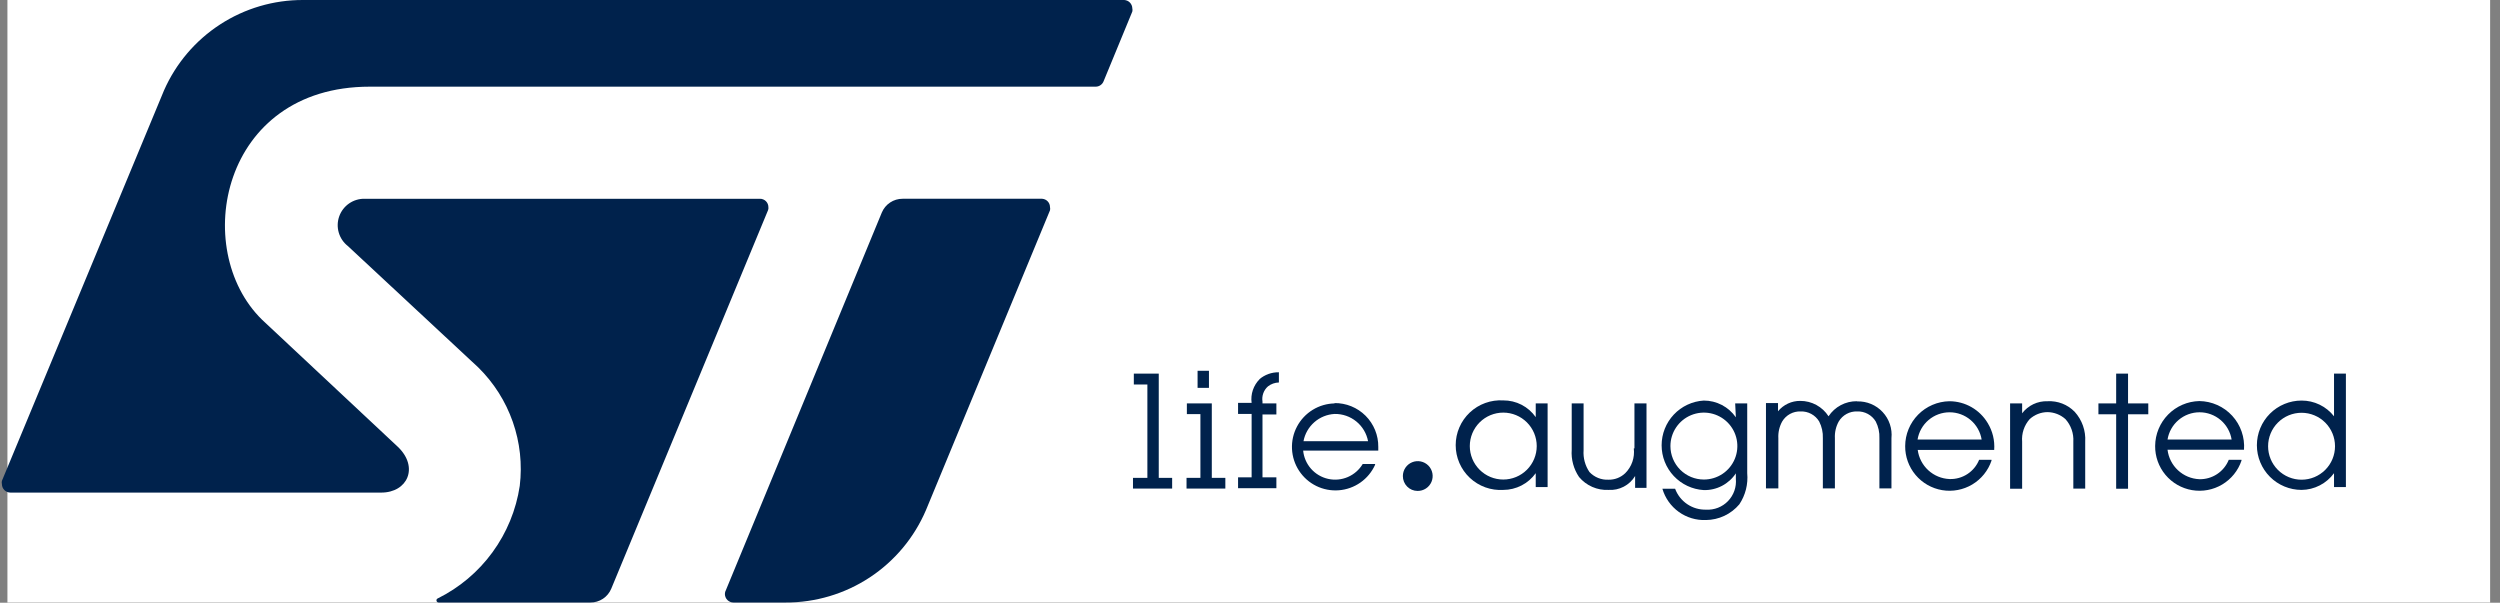 <svg width="253" height="61" viewBox="0 0 253 61" fill="none" xmlns="http://www.w3.org/2000/svg">
<rect x="0" y="0" width="253" height="61" fill="#808080" stroke="none"/>
<path d="M252.001 0H0.751V60.975H252.001V0Z" fill="white"/>
<path d="M113.778 7.69599e-05H30.671C27.691 -0.009 24.772 0.851 22.273 2.475C19.774 4.099 17.802 6.416 16.6 9.144L0.192 48.665C0.167 48.771 0.167 48.881 0.192 48.987C0.192 49.216 0.283 49.436 0.445 49.597C0.607 49.76 0.827 49.85 1.056 49.85H38.579C41.255 49.85 42.406 47.277 40.272 45.228L26.506 32.342C19.259 25.23 22.357 8.771 37.411 8.771H110.866C111.047 8.775 111.224 8.721 111.373 8.617C111.522 8.514 111.635 8.366 111.695 8.196L114.591 1.168C114.616 1.063 114.616 0.952 114.591 0.847C114.587 0.629 114.501 0.421 114.35 0.264C114.2 0.107 113.995 0.013 113.778 7.69599e-05Z" fill="#00224C"/>
<path d="M105.464 20.115H91.342C90.894 20.114 90.456 20.244 90.082 20.492C89.708 20.739 89.416 21.091 89.242 21.504L73.461 59.721C73.393 59.84 73.358 59.974 73.359 60.111C73.359 60.224 73.382 60.336 73.425 60.441C73.468 60.546 73.532 60.641 73.612 60.721C73.692 60.801 73.787 60.865 73.892 60.908C73.997 60.952 74.109 60.974 74.223 60.974H79.489C82.518 60.986 85.483 60.104 88.014 58.439C90.544 56.773 92.526 54.398 93.713 51.61L106.26 21.284C106.285 21.178 106.285 21.068 106.26 20.962C106.26 20.746 106.178 20.538 106.03 20.381C105.882 20.223 105.68 20.128 105.464 20.115Z" fill="#00224C"/>
<path d="M77.762 20.962C77.762 20.849 77.739 20.738 77.696 20.634C77.652 20.53 77.588 20.436 77.508 20.357C77.427 20.279 77.332 20.216 77.227 20.175C77.123 20.134 77.011 20.113 76.898 20.116H36.886C36.327 20.108 35.78 20.276 35.321 20.595C34.862 20.915 34.516 21.37 34.329 21.896C34.142 22.423 34.125 22.995 34.28 23.532C34.435 24.069 34.754 24.544 35.193 24.89L48.4 37.184C49.971 38.728 51.166 40.611 51.894 42.69C52.622 44.768 52.863 46.986 52.599 49.172C52.234 51.601 51.288 53.906 49.84 55.89C48.393 57.874 46.487 59.479 44.285 60.568C44.25 60.584 44.22 60.611 44.199 60.644C44.178 60.677 44.167 60.715 44.167 60.754C44.167 60.813 44.19 60.869 44.231 60.91C44.273 60.951 44.329 60.974 44.387 60.974H59.745C60.198 60.978 60.641 60.846 61.019 60.596C61.396 60.345 61.689 59.988 61.862 59.569L77.728 21.267C77.766 21.17 77.778 21.065 77.762 20.962Z" fill="#00224C"/>
<path d="M152.131 48.529C151.233 48.529 150.371 48.173 149.736 47.538C149.101 46.902 148.744 46.041 148.744 45.143C148.744 44.245 149.101 43.383 149.736 42.748C150.371 42.113 151.233 41.756 152.131 41.756C153.029 41.756 153.89 42.113 154.525 42.748C155.161 43.383 155.517 44.245 155.517 45.143C155.517 46.041 155.161 46.902 154.525 47.538C153.89 48.173 153.029 48.529 152.131 48.529ZM155.416 42.214C155.046 41.687 154.554 41.257 153.982 40.962C153.41 40.667 152.774 40.516 152.131 40.52C151.513 40.482 150.893 40.572 150.311 40.782C149.729 40.992 149.195 41.32 148.744 41.744C148.293 42.169 147.934 42.681 147.688 43.249C147.442 43.818 147.316 44.431 147.316 45.05C147.316 45.669 147.442 46.282 147.688 46.85C147.934 47.419 148.293 47.931 148.744 48.355C149.195 48.779 149.729 49.107 150.311 49.318C150.893 49.528 151.513 49.617 152.131 49.579C152.773 49.578 153.407 49.424 153.978 49.13C154.549 48.835 155.042 48.409 155.416 47.886V49.291H156.618V40.825H155.416V42.214Z" fill="#00224C"/>
<path d="M165.339 45.379C165.395 45.835 165.347 46.298 165.197 46.732C165.047 47.167 164.8 47.561 164.475 47.885C164.25 48.101 163.985 48.271 163.694 48.384C163.404 48.498 163.094 48.552 162.782 48.546C162.423 48.564 162.064 48.504 161.731 48.369C161.397 48.235 161.097 48.029 160.851 47.767C160.413 47.12 160.204 46.345 160.259 45.565V40.824H159.057V45.515C158.988 46.492 159.251 47.464 159.802 48.275C160.164 48.707 160.622 49.05 161.139 49.276C161.656 49.502 162.218 49.606 162.782 49.578C163.316 49.613 163.85 49.5 164.324 49.252C164.799 49.004 165.197 48.631 165.474 48.173V49.375H166.626V40.824H165.406V45.379H165.339Z" fill="#00224C"/>
<path d="M172.433 48.529C171.535 48.529 170.674 48.173 170.039 47.538C169.404 46.902 169.047 46.041 169.047 45.143C169.047 44.473 169.245 43.818 169.618 43.261C169.99 42.705 170.519 42.27 171.137 42.014C171.756 41.758 172.437 41.691 173.094 41.821C173.751 41.952 174.354 42.275 174.828 42.748C175.302 43.222 175.624 43.825 175.755 44.482C175.886 45.139 175.818 45.82 175.562 46.439C175.306 47.058 174.872 47.587 174.315 47.959C173.758 48.331 173.103 48.529 172.433 48.529ZM175.668 42.23C175.303 41.706 174.817 41.278 174.251 40.983C173.684 40.688 173.055 40.535 172.416 40.537C171.263 40.608 170.18 41.116 169.388 41.957C168.596 42.799 168.156 43.911 168.156 45.067C168.156 46.222 168.596 47.334 169.388 48.176C170.18 49.018 171.263 49.526 172.416 49.596C173.058 49.613 173.692 49.467 174.261 49.17C174.83 48.874 175.314 48.438 175.668 47.903V48.462C175.705 48.871 175.653 49.284 175.516 49.672C175.379 50.06 175.16 50.414 174.874 50.71C174.588 51.006 174.242 51.236 173.859 51.386C173.475 51.536 173.064 51.601 172.653 51.577C171.976 51.595 171.31 51.401 170.748 51.021C170.186 50.642 169.757 50.096 169.521 49.461H168.234C168.509 50.404 169.092 51.228 169.89 51.802C170.688 52.376 171.655 52.666 172.637 52.627C173.283 52.622 173.92 52.477 174.504 52.203C175.089 51.928 175.607 51.53 176.023 51.035C176.641 50.108 176.921 48.996 176.819 47.886V40.825H175.6L175.668 42.23Z" fill="#00224C"/>
<path d="M187.91 40.604C187.344 40.599 186.785 40.735 186.285 41.002C185.785 41.268 185.36 41.655 185.048 42.128C184.741 41.649 184.317 41.255 183.817 40.983C183.317 40.71 182.756 40.569 182.187 40.571C181.757 40.566 181.331 40.658 180.942 40.84C180.552 41.022 180.208 41.288 179.935 41.62V40.791H178.716V49.426H179.969V44.346C179.937 43.757 180.072 43.17 180.358 42.653C180.549 42.333 180.823 42.069 181.15 41.89C181.478 41.712 181.848 41.624 182.221 41.637C182.596 41.623 182.969 41.71 183.299 41.888C183.63 42.067 183.907 42.331 184.1 42.653C184.369 43.176 184.498 43.759 184.473 44.346V49.426H185.692V44.346C185.66 43.757 185.795 43.17 186.081 42.653C186.272 42.333 186.546 42.069 186.874 41.89C187.201 41.712 187.571 41.624 187.944 41.637C188.32 41.623 188.692 41.71 189.023 41.888C189.353 42.067 189.63 42.331 189.824 42.653C190.093 43.176 190.221 43.759 190.196 44.346V49.426H191.415V44.346C191.464 43.867 191.409 43.383 191.255 42.926C191.102 42.469 190.852 42.05 190.523 41.698C190.195 41.345 189.795 41.066 189.35 40.881C188.905 40.695 188.426 40.607 187.944 40.621" fill="#00224C"/>
<path d="M194.057 44.483C194.182 43.713 194.576 43.013 195.17 42.507C195.765 42.001 196.519 41.724 197.299 41.724C198.079 41.724 198.834 42.001 199.428 42.507C200.022 43.013 200.417 43.713 200.542 44.483H194.057ZM197.274 40.605C196.084 40.628 194.949 41.115 194.114 41.963C193.278 42.811 192.808 43.953 192.804 45.144C192.795 46.21 193.168 47.245 193.853 48.062C194.539 48.879 195.493 49.425 196.545 49.603C197.596 49.78 198.677 49.577 199.593 49.03C200.508 48.482 201.199 47.627 201.541 46.617V46.532H200.288C200.049 47.125 199.633 47.63 199.096 47.978C198.56 48.327 197.93 48.501 197.291 48.479C196.493 48.446 195.733 48.132 195.145 47.593C194.556 47.054 194.177 46.324 194.074 45.533H201.812C201.883 44.578 201.652 43.624 201.152 42.807C200.752 42.139 200.187 41.585 199.51 41.199C198.834 40.813 198.069 40.609 197.291 40.605" fill="#00224C"/>
<path d="M207.214 40.605C206.718 40.588 206.226 40.689 205.778 40.901C205.33 41.114 204.94 41.43 204.64 41.824V40.825H203.421V49.461H204.64V44.703C204.606 44.29 204.656 43.875 204.787 43.482C204.918 43.089 205.127 42.727 205.402 42.417C205.897 41.964 206.542 41.71 207.214 41.706C207.884 41.717 208.527 41.969 209.025 42.417C209.302 42.727 209.515 43.088 209.652 43.48C209.788 43.873 209.846 44.288 209.821 44.703V49.444H211.023V44.703C211.057 44.152 210.98 43.6 210.797 43.08C210.614 42.559 210.328 42.08 209.957 41.672C209.602 41.309 209.174 41.025 208.701 40.841C208.228 40.657 207.72 40.577 207.214 40.605Z" fill="#00224C"/>
<path d="M215.358 37.81H214.156V40.825H212.361V41.925H214.156V49.46H215.358V41.925H217.407V40.825H215.358V37.81Z" fill="#00224C"/>
<path d="M219.354 44.483C219.479 43.712 219.874 43.012 220.468 42.506C221.062 42.001 221.817 41.723 222.597 41.723C223.377 41.723 224.132 42.001 224.726 42.506C225.32 43.012 225.715 43.712 225.84 44.483H219.354ZM222.572 40.588C221.383 40.614 220.251 41.103 219.416 41.95C218.582 42.797 218.11 43.937 218.101 45.126C218.089 46.194 218.458 47.231 219.142 48.052C219.827 48.872 220.781 49.422 221.834 49.601C222.887 49.781 223.969 49.579 224.887 49.032C225.804 48.484 226.496 47.628 226.839 46.616V46.531H225.552C225.314 47.123 224.901 47.628 224.369 47.979C223.836 48.33 223.209 48.511 222.572 48.495C221.769 48.461 221.005 48.142 220.416 47.596C219.826 47.051 219.45 46.313 219.354 45.515H227.093C227.139 44.891 227.057 44.263 226.851 43.671C226.646 43.079 226.321 42.536 225.898 42.074C225.474 41.612 224.96 41.242 224.388 40.987C223.816 40.731 223.198 40.595 222.572 40.588Z" fill="#00224C"/>
<path d="M232.918 48.546C232.02 48.546 231.158 48.189 230.523 47.554C229.888 46.919 229.531 46.058 229.531 45.159C229.531 44.261 229.888 43.4 230.523 42.765C231.158 42.13 232.02 41.773 232.918 41.773C233.816 41.773 234.677 42.13 235.312 42.765C235.948 43.4 236.304 44.261 236.304 45.159C236.304 46.058 235.948 46.919 235.312 47.554C234.677 48.189 233.816 48.546 232.918 48.546ZM236.203 37.828V42.128C235.813 41.63 235.314 41.228 234.745 40.952C234.175 40.676 233.55 40.534 232.918 40.537C231.719 40.537 230.569 41.013 229.721 41.861C228.873 42.709 228.397 43.859 228.397 45.058C228.397 46.257 228.873 47.407 229.721 48.255C230.569 49.103 231.719 49.579 232.918 49.579C233.559 49.572 234.191 49.416 234.761 49.122C235.331 48.828 235.825 48.404 236.203 47.886V49.291H237.405V37.81H236.203V37.828Z" fill="#00224C"/>
<path d="M122.346 37.523H121.195V39.251H122.346V37.523Z" fill="#00224C"/>
<path d="M117.266 37.81H114.743V38.911H116.115V48.36H114.658V49.443H118.621V48.36H117.266V37.81Z" fill="#00224C"/>
<path d="M122.634 40.824H120.111V41.908H121.482V48.359H120.077V49.443H124.005V48.359H122.634V40.824Z" fill="#00224C"/>
<path d="M127.477 38.369C127.165 38.68 126.93 39.059 126.789 39.476C126.648 39.893 126.605 40.337 126.664 40.773H125.292V41.891H126.664V48.308H125.292V49.409H129.17V48.308H127.764V41.941H129.17V40.824H127.764V40.638C127.72 40.354 127.747 40.065 127.845 39.795C127.943 39.526 128.107 39.285 128.323 39.097C128.639 38.853 129.025 38.717 129.424 38.707V37.674C128.699 37.661 127.994 37.914 127.443 38.386" fill="#00224C"/>
<path d="M131.913 44.652C132.052 43.905 132.439 43.227 133.01 42.727C133.581 42.226 134.304 41.932 135.062 41.892C135.862 41.878 136.64 42.148 137.26 42.653C137.88 43.158 138.301 43.866 138.449 44.652H131.913ZM135.079 40.825C134.291 40.837 133.52 41.061 132.848 41.473C132.176 41.885 131.626 42.47 131.257 43.167C130.888 43.863 130.713 44.646 130.75 45.434C130.787 46.221 131.035 46.985 131.468 47.644C131.901 48.303 132.502 48.834 133.21 49.181C133.918 49.528 134.707 49.678 135.493 49.616C136.279 49.554 137.034 49.283 137.679 48.83C138.324 48.376 138.836 47.758 139.16 47.039V46.955H137.907C137.556 47.543 137.028 48.005 136.399 48.276C135.769 48.547 135.071 48.611 134.402 48.461C133.734 48.311 133.13 47.953 132.677 47.44C132.224 46.926 131.945 46.282 131.879 45.6H139.482V45.228C139.489 44.643 139.379 44.063 139.158 43.522C138.937 42.981 138.611 42.489 138.198 42.075C137.784 41.662 137.293 41.336 136.751 41.115C136.21 40.895 135.63 40.785 135.045 40.791" fill="#00224C"/>
<path d="M143.461 49.682C143.76 49.685 144.053 49.6 144.303 49.436C144.553 49.273 144.749 49.038 144.866 48.763C144.982 48.488 145.015 48.185 144.958 47.891C144.902 47.598 144.76 47.328 144.55 47.115C144.34 46.903 144.071 46.758 143.779 46.698C143.486 46.639 143.182 46.667 142.906 46.781C142.629 46.895 142.393 47.088 142.226 47.336C142.06 47.584 141.971 47.876 141.971 48.175C141.969 48.372 142.006 48.568 142.08 48.75C142.154 48.933 142.263 49.099 142.402 49.239C142.54 49.38 142.705 49.491 142.887 49.567C143.069 49.643 143.264 49.682 143.461 49.682Z" fill="#00224C"/>
</svg>
